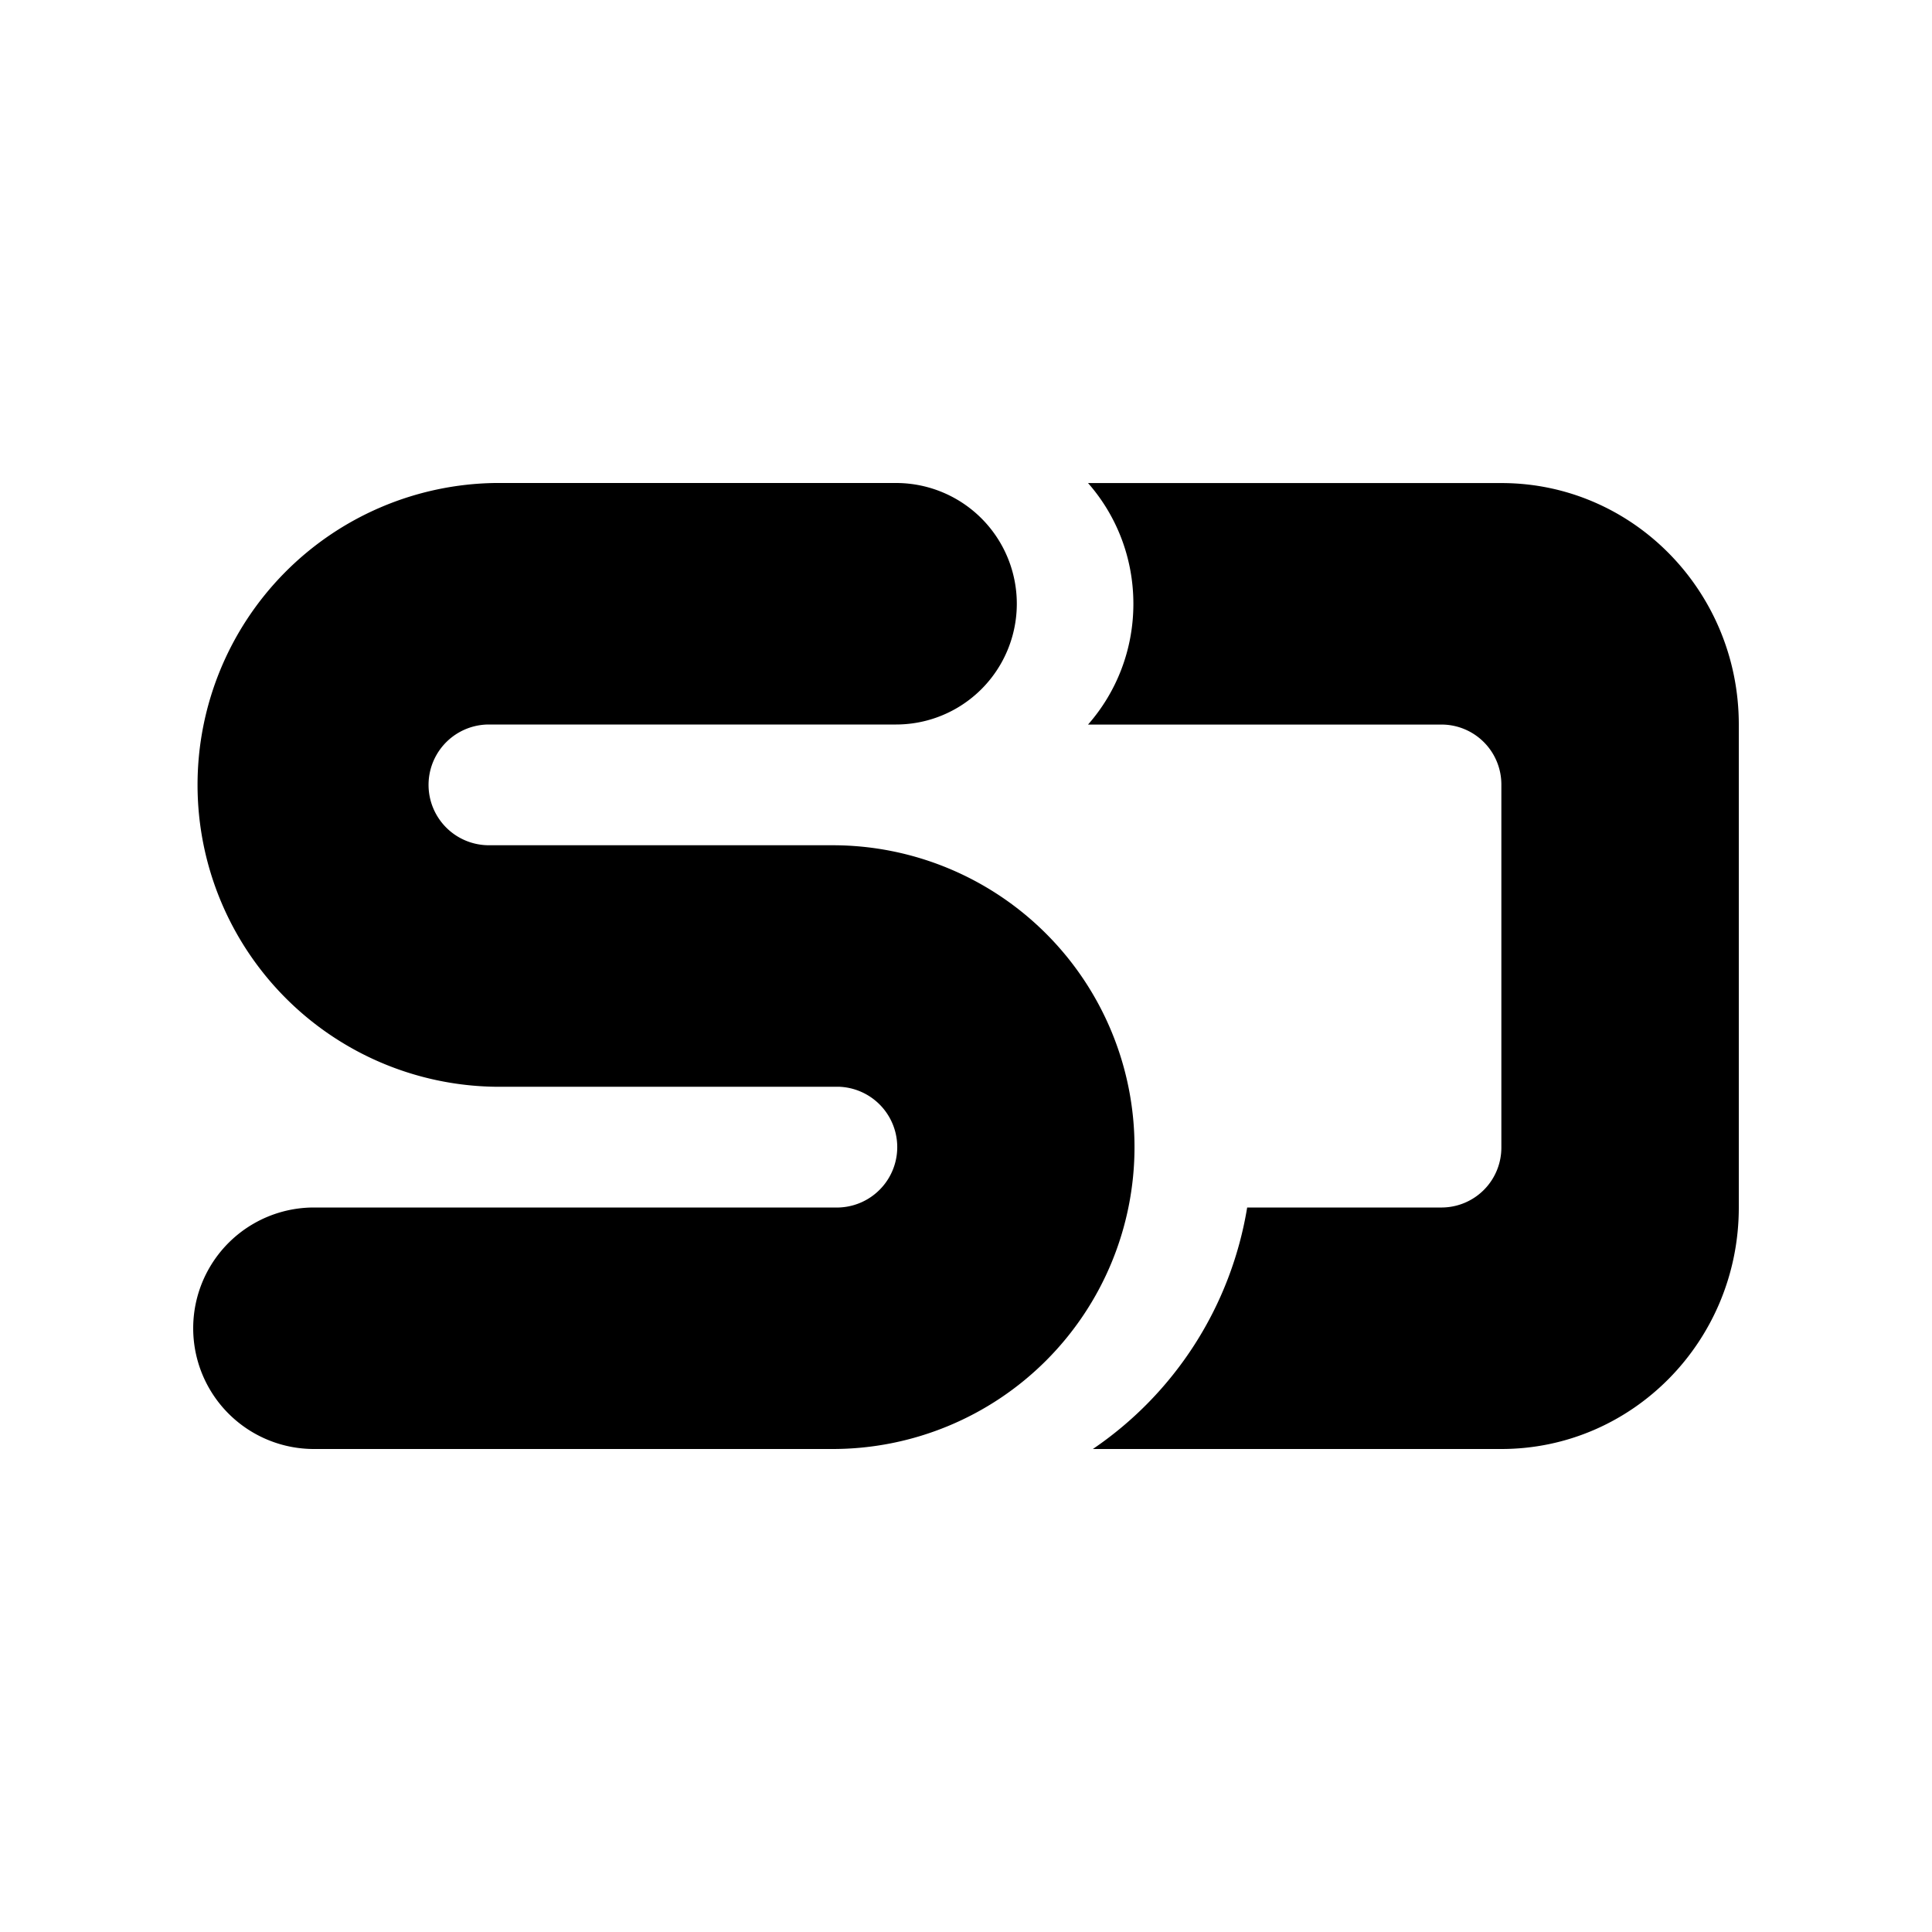 <svg xmlns="http://www.w3.org/2000/svg" width="100%" height="100%" viewBox="-3 -3 30 30"><path d="M10.025 13.875H4.687a4.688 4.688 0 010-9.375h6.227a1.875 1.875 0 010 3.75H4.592a.937.937 0 100 1.875h5.337a4.687 4.687 0 110 9.375H1.875a1.875 1.875 0 010-3.75h8.15a.938.938 0 000-1.875zM13.97 19.5a5.635 5.635 0 002.396-3.75h3.026a.93.93 0 00.921-.938V9.189a.93.93 0 00-.921-.938h-5.497c.438-.498.704-1.155.704-1.875s-.266-1.377-.704-1.875h6.418C22.35 4.5 24 6.179 24 8.25v7.5c0 2.071-1.65 3.75-3.687 3.75H13.97z"/></svg>